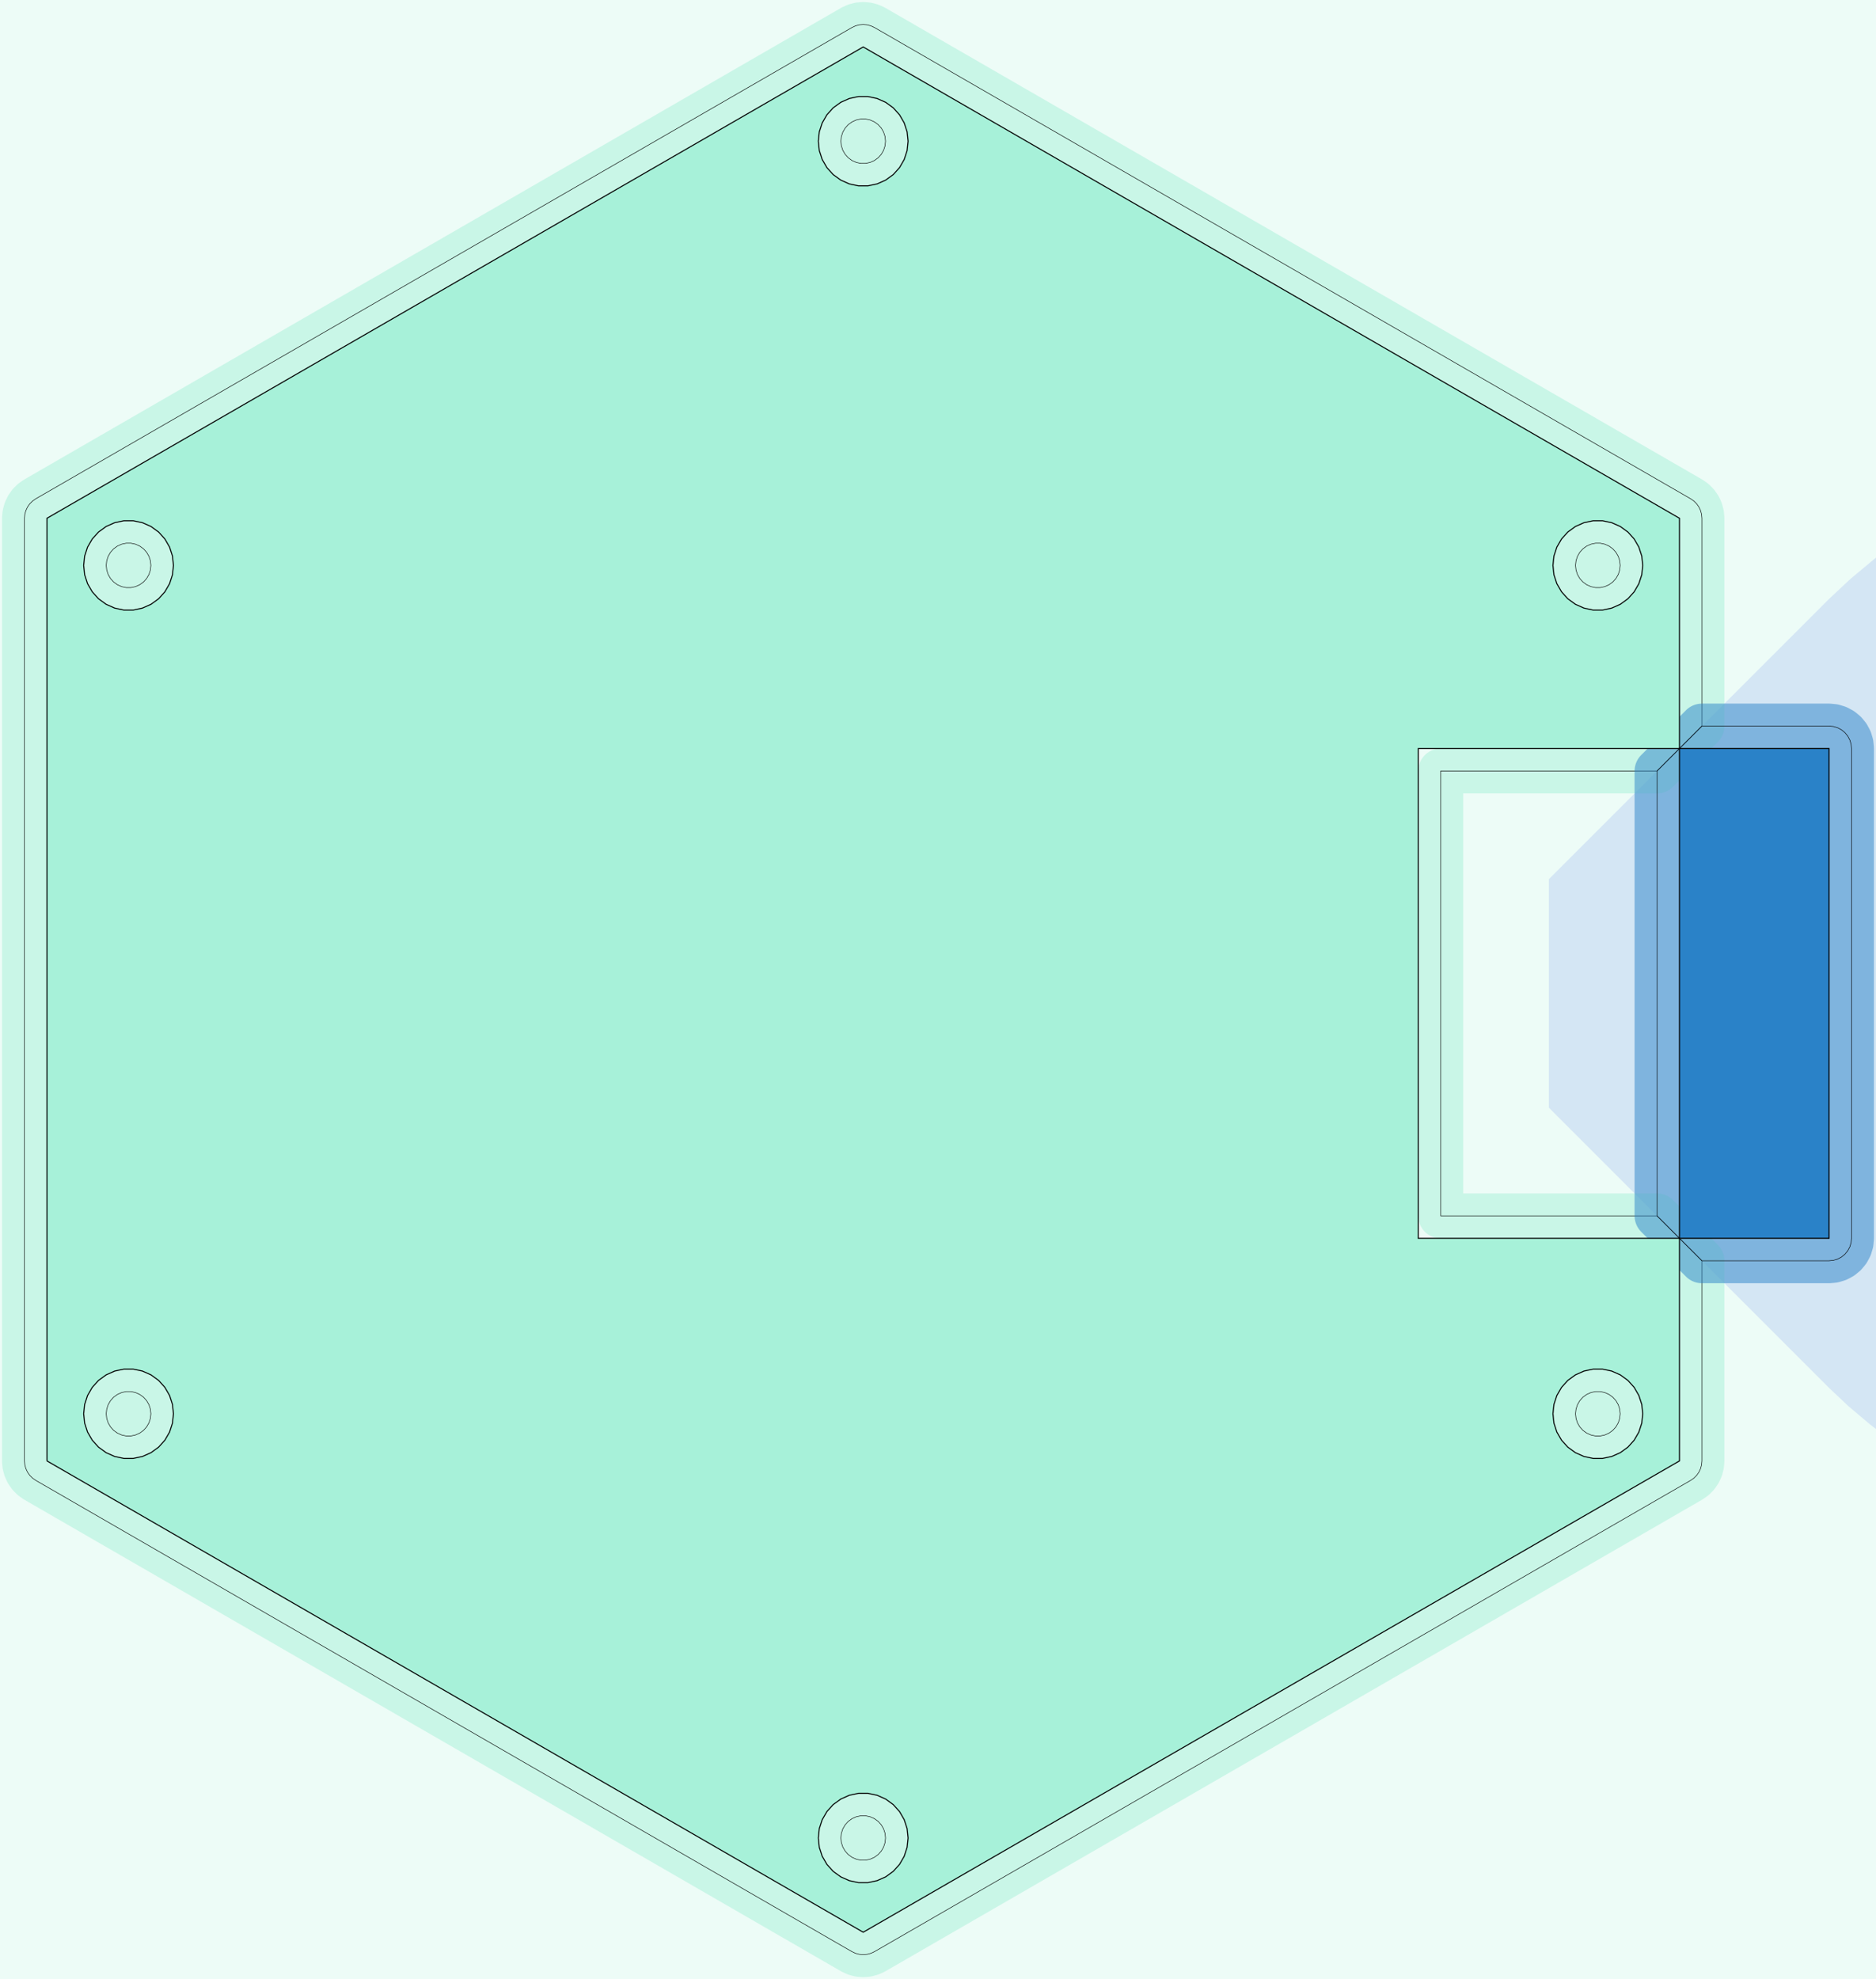 <?xml version="1.0" standalone="no"?>
<!DOCTYPE svg PUBLIC "-//W3C//DTD SVG 1.1//EN"
"http://www.w3.org/Graphics/SVG/1.1/DTD/svg11.dtd">
<svg width="173.726" height="183.262" viewBox="0 0 3619.29 3817.95" version="1.1"
xmlns="http://www.w3.org/2000/svg"
xmlns:xlink="http://www.w3.org/1999/xlink">
<g fill-rule="evenodd"><path d="M 3619.29,1075.86 L 3617.02,1077.56 L 3570.26,1116.46 L 3528.74,1155.36 L 3240.16,1443.94 L 2988.19,1695.91 L 2988.19,2136.85 L 3240.16,2388.82 L 3528.74,2677.4 L 3566.08,2712.6 L 3607.72,2747.79 L 3619.29,2756.66 L 3619.29,3817.95 L 0,3817.95 L 0,0 L 3619.29,0 L 3619.29,1075.86 z " style="fill-opacity:0.2;fill:rgb(167,241,217);"/></g>
<g fill-rule="evenodd"><path d="M 3619.29,1075.86 L 3619.29,2756.66 L 3607.72,2747.79 L 3566.08,2712.6 L 3528.74,2677.4 L 3240.16,2388.82 L 2988.19,2136.85 L 2988.19,1695.91 L 3240.16,1443.94 L 3528.74,1155.36 L 3570.26,1116.46 L 3617.02,1077.56 L 3619.29,1075.86 z " style="fill-opacity:0.2;fill:rgb(42,130,200);"/></g>
<polyline points="47.242,2818.19 47.9,2825.71 49.854,2833 53.044,2839.84 57.374,2846.02 62.712,2851.36 68.896,2855.69 1643.7,3764.91 1650.54,3768.1 1657.83,3770.05 1665.35,3770.71 1672.87,3770.05 1680.16,3768.1 1687.01,3764.91 3261.81,2855.69 3267.99,2851.36 3273.33,2846.02 3277.66,2839.84 3280.85,2833 3282.8,2825.71 3283.46,2818.19 3283.46,2493.37 3283.46,2432.12 3196.85,2345.51 2779.53,2345.51 2779.53,1487.24 3135.6,1487.24 3196.85,1487.24 3283.46,1400.63 3283.46,999.762 3282.8,992.24 3280.85,984.95 3277.66,978.108 3273.33,971.924 3267.99,966.586 3261.81,962.256 1687.01,53.044 1680.16,49.855 1672.87,47.901 1665.35,47.242 1657.83,47.901 1650.54,49.855 1643.7,53.044 68.896,962.256 62.712,966.586 57.374,971.924 53.044,978.108 49.854,984.95 47.9,992.24 47.242,999.762 47.242,2818.19" style="stroke:rgb(167,241,217);stroke-width:86.614;fill:none;stroke-opacity:0.5;stroke-linecap:round;stroke-linejoin:round;;fill:none"/>
<polyline points="47.242,2818.19 47.9,2825.71 49.854,2833 53.044,2839.84 57.374,2846.02 62.712,2851.36 68.896,2855.69 1643.7,3764.91 1650.54,3768.1 1657.83,3770.05 1665.35,3770.71 1672.87,3770.05 1680.16,3768.1 1687.01,3764.91 3261.81,2855.69 3267.99,2851.36 3273.33,2846.02 3277.66,2839.84 3280.85,2833 3282.8,2825.71 3283.46,2818.19 3283.46,2493.37 3283.46,2432.12 3196.85,2345.51 2779.53,2345.51 2779.53,1487.24 3135.6,1487.24 3196.85,1487.24 3283.46,1400.63 3283.46,999.762 3282.8,992.24 3280.85,984.95 3277.66,978.108 3273.33,971.924 3267.99,966.586 3261.81,962.256 1687.01,53.044 1680.16,49.855 1672.87,47.901 1665.35,47.242 1657.83,47.901 1650.54,49.855 1643.7,53.044 68.896,962.256 62.712,966.586 57.374,971.924 53.044,978.108 49.854,984.95 47.9,992.24 47.242,999.762 47.242,2818.19" style="stroke:rgb(0,0,0);stroke-width:1px;fill:none;stroke-opacity:1;stroke-linecap:round;stroke-linejoin:round;;fill:none"/>
<polyline points="1622.28,3545.56 1623.22,3536.61 1626.01,3528.04 1630.51,3520.24 1636.53,3513.55 1643.82,3508.26 1652.04,3504.6 1660.85,3502.73 1669.85,3502.73 1678.66,3504.6 1686.89,3508.26 1694.17,3513.55 1700.2,3520.24 1704.7,3528.04 1707.48,3536.6 1708.42,3545.56 1707.48,3554.51 1704.7,3563.08 1700.2,3570.87 1694.17,3577.56 1686.89,3582.86 1678.66,3586.52 1669.85,3588.39 1660.85,3588.39 1652.04,3586.52 1643.82,3582.86 1636.53,3577.56 1630.51,3570.87 1626.01,3563.08 1623.22,3554.51 1622.28,3545.56" style="stroke:rgb(167,241,217);stroke-width:86.614;fill:none;stroke-opacity:0.5;stroke-linecap:round;stroke-linejoin:round;;fill:none"/>
<polyline points="1622.28,3545.56 1623.22,3536.61 1626.01,3528.04 1630.51,3520.24 1636.53,3513.55 1643.82,3508.26 1652.04,3504.6 1660.85,3502.73 1669.85,3502.73 1678.66,3504.6 1686.89,3508.26 1694.17,3513.55 1700.2,3520.24 1704.7,3528.04 1707.48,3536.6 1708.42,3545.56 1707.48,3554.51 1704.7,3563.08 1700.2,3570.87 1694.17,3577.56 1686.89,3582.86 1678.66,3586.52 1669.85,3588.39 1660.85,3588.39 1652.04,3586.52 1643.82,3582.86 1636.53,3577.56 1630.51,3570.87 1626.01,3563.08 1623.22,3554.51 1622.28,3545.56" style="stroke:rgb(0,0,0);stroke-width:1px;fill:none;stroke-opacity:1;stroke-linecap:round;stroke-linejoin:round;;fill:none"/>
<polyline points="1622.28,272.392 1623.22,263.44 1626.01,254.874 1630.51,247.076 1636.53,240.386 1643.82,235.094 1652.04,231.432 1660.85,229.558 1669.85,229.558 1678.66,231.432 1686.89,235.094 1694.17,240.386 1700.2,247.076 1704.7,254.874 1707.48,263.436 1708.42,272.392 1707.48,281.346 1704.7,289.91 1700.2,297.706 1694.17,304.398 1686.89,309.69 1678.66,313.352 1669.85,315.224 1660.85,315.224 1652.04,313.352 1643.82,309.69 1636.53,304.398 1630.51,297.708 1626.01,289.91 1623.22,281.344 1622.28,272.392" style="stroke:rgb(167,241,217);stroke-width:86.614;fill:none;stroke-opacity:0.5;stroke-linecap:round;stroke-linejoin:round;;fill:none"/>
<polyline points="1622.28,272.392 1623.22,263.44 1626.01,254.874 1630.51,247.076 1636.53,240.386 1643.82,235.094 1652.04,231.432 1660.85,229.558 1669.85,229.558 1678.66,231.432 1686.89,235.094 1694.17,240.386 1700.2,247.076 1704.7,254.874 1707.48,263.436 1708.42,272.392 1707.48,281.346 1704.7,289.91 1700.2,297.706 1694.17,304.398 1686.89,309.69 1678.66,313.352 1669.85,315.224 1660.85,315.224 1652.04,313.352 1643.82,309.69 1636.53,304.398 1630.51,297.708 1626.01,289.91 1623.22,281.344 1622.28,272.392" style="stroke:rgb(0,0,0);stroke-width:1px;fill:none;stroke-opacity:1;stroke-linecap:round;stroke-linejoin:round;;fill:none"/>
<polyline points="204.96,2727.27 205.902,2718.31 208.684,2709.75 213.186,2701.95 219.21,2695.26 226.496,2689.97 234.72,2686.31 243.526,2684.43 252.532,2684.43 261.338,2686.31 269.564,2689.97 276.848,2695.26 282.872,2701.95 287.374,2709.75 290.156,2718.31 291.098,2727.27 290.156,2736.22 287.374,2744.78 282.872,2752.58 276.846,2759.27 269.564,2764.57 261.338,2768.23 252.53,2770.1 243.528,2770.1 234.72,2768.23 226.496,2764.57 219.21,2759.27 213.186,2752.58 208.684,2744.78 205.902,2736.22 204.96,2727.27" style="stroke:rgb(167,241,217);stroke-width:86.614;fill:none;stroke-opacity:0.5;stroke-linecap:round;stroke-linejoin:round;;fill:none"/>
<polyline points="204.96,2727.27 205.902,2718.31 208.684,2709.75 213.186,2701.95 219.21,2695.26 226.496,2689.97 234.72,2686.31 243.526,2684.43 252.532,2684.43 261.338,2686.31 269.564,2689.97 276.848,2695.26 282.872,2701.95 287.374,2709.75 290.156,2718.31 291.098,2727.27 290.156,2736.22 287.374,2744.78 282.872,2752.58 276.846,2759.27 269.564,2764.57 261.338,2768.23 252.53,2770.1 243.528,2770.1 234.72,2768.23 226.496,2764.57 219.21,2759.27 213.186,2752.58 208.684,2744.78 205.902,2736.22 204.96,2727.27" style="stroke:rgb(0,0,0);stroke-width:1px;fill:none;stroke-opacity:1;stroke-linecap:round;stroke-linejoin:round;;fill:none"/>
<polyline points="204.96,1090.68 205.902,1081.73 208.684,1073.17 213.186,1065.37 219.21,1058.68 226.496,1053.38 234.72,1049.72 243.528,1047.85 252.53,1047.85 261.338,1049.72 269.564,1053.38 276.846,1058.68 282.872,1065.37 287.374,1073.17 290.156,1081.73 291.098,1090.68 290.156,1099.64 287.374,1108.2 282.872,1116 276.846,1122.69 269.564,1127.98 261.338,1131.64 252.53,1133.52 243.528,1133.52 234.72,1131.64 226.496,1127.98 219.21,1122.69 213.186,1116 208.684,1108.2 205.902,1099.64 204.96,1090.68" style="stroke:rgb(167,241,217);stroke-width:86.614;fill:none;stroke-opacity:0.5;stroke-linecap:round;stroke-linejoin:round;;fill:none"/>
<polyline points="204.96,1090.68 205.902,1081.73 208.684,1073.17 213.186,1065.37 219.21,1058.68 226.496,1053.38 234.72,1049.72 243.528,1047.85 252.53,1047.85 261.338,1049.72 269.564,1053.38 276.846,1058.68 282.872,1065.37 287.374,1073.17 290.156,1081.73 291.098,1090.68 290.156,1099.64 287.374,1108.2 282.872,1116 276.846,1122.69 269.564,1127.98 261.338,1131.64 252.53,1133.52 243.528,1133.52 234.72,1131.64 226.496,1127.98 219.21,1122.69 213.186,1116 208.684,1108.2 205.902,1099.64 204.96,1090.68" style="stroke:rgb(0,0,0);stroke-width:1px;fill:none;stroke-opacity:1;stroke-linecap:round;stroke-linejoin:round;;fill:none"/>
<polyline points="3039.61,2727.27 3040.55,2718.31 3043.33,2709.75 3047.83,2701.95 3053.86,2695.26 3061.14,2689.97 3069.37,2686.31 3078.17,2684.43 3087.18,2684.43 3095.98,2686.31 3104.21,2689.97 3111.49,2695.26 3117.52,2701.95 3122.02,2709.75 3124.8,2718.31 3125.74,2727.27 3124.8,2736.22 3122.02,2744.78 3117.52,2752.58 3111.49,2759.27 3104.21,2764.57 3095.98,2768.23 3087.18,2770.1 3078.17,2770.1 3069.37,2768.23 3061.14,2764.57 3053.86,2759.27 3047.83,2752.58 3043.33,2744.78 3040.55,2736.22 3039.61,2727.27" style="stroke:rgb(167,241,217);stroke-width:86.614;fill:none;stroke-opacity:0.5;stroke-linecap:round;stroke-linejoin:round;;fill:none"/>
<polyline points="3039.61,2727.27 3040.55,2718.31 3043.33,2709.75 3047.83,2701.95 3053.86,2695.26 3061.14,2689.97 3069.37,2686.31 3078.17,2684.43 3087.18,2684.43 3095.98,2686.31 3104.21,2689.97 3111.49,2695.26 3117.52,2701.95 3122.02,2709.75 3124.8,2718.31 3125.74,2727.27 3124.8,2736.22 3122.02,2744.78 3117.52,2752.58 3111.49,2759.27 3104.21,2764.57 3095.98,2768.23 3087.18,2770.1 3078.17,2770.1 3069.37,2768.23 3061.14,2764.57 3053.86,2759.27 3047.83,2752.58 3043.33,2744.78 3040.55,2736.22 3039.61,2727.27" style="stroke:rgb(0,0,0);stroke-width:1px;fill:none;stroke-opacity:1;stroke-linecap:round;stroke-linejoin:round;;fill:none"/>
<polyline points="3039.61,1090.68 3040.55,1081.73 3043.33,1073.17 3047.83,1065.37 3053.86,1058.68 3061.14,1053.38 3069.37,1049.72 3078.17,1047.85 3087.18,1047.85 3095.98,1049.72 3104.21,1053.38 3111.49,1058.68 3117.52,1065.37 3122.02,1073.17 3124.8,1081.73 3125.74,1090.68 3124.8,1099.64 3122.02,1108.2 3117.52,1116 3111.49,1122.69 3104.21,1127.98 3095.98,1131.64 3087.18,1133.52 3078.17,1133.52 3069.37,1131.64 3061.14,1127.98 3053.86,1122.69 3047.83,1116 3043.33,1108.2 3040.55,1099.64 3039.61,1090.68" style="stroke:rgb(167,241,217);stroke-width:86.614;fill:none;stroke-opacity:0.5;stroke-linecap:round;stroke-linejoin:round;;fill:none"/>
<polyline points="3039.61,1090.68 3040.55,1081.73 3043.33,1073.17 3047.83,1065.37 3053.86,1058.68 3061.14,1053.38 3069.37,1049.72 3078.17,1047.85 3087.18,1047.85 3095.98,1049.72 3104.21,1053.38 3111.49,1058.68 3117.52,1065.37 3122.02,1073.17 3124.8,1081.73 3125.74,1090.68 3124.8,1099.64 3122.02,1108.2 3117.52,1116 3111.49,1122.69 3104.21,1127.98 3095.98,1131.64 3087.18,1133.52 3078.17,1133.52 3069.37,1131.64 3061.14,1127.98 3053.86,1122.69 3047.83,1116 3043.33,1108.2 3040.55,1099.64 3039.61,1090.68" style="stroke:rgb(0,0,0);stroke-width:1px;fill:none;stroke-opacity:1;stroke-linecap:round;stroke-linejoin:round;;fill:none"/>
<polyline points="3196.85,2345.51 3283.46,2432.13 3528.74,2432.13 3537.19,2431.29 3545.31,2428.83 3552.8,2424.83 3559.36,2419.44 3564.75,2412.88 3568.75,2405.39 3571.21,2397.27 3572.04,2388.82 3572.04,1443.94 3571.21,1435.49 3568.75,1427.36 3564.75,1419.88 3559.36,1413.31 3552.8,1407.93 3545.31,1403.93 3537.19,1401.46 3528.74,1400.63 3344.71,1400.63 3283.46,1400.63 3196.85,1487.24 3196.85,2345.51" style="stroke:rgb(42,130,200);stroke-width:86.614;fill:none;stroke-opacity:0.5;stroke-linecap:round;stroke-linejoin:round;;fill:none"/>
<polyline points="3196.85,2345.51 3283.46,2432.13 3528.74,2432.13 3537.19,2431.29 3545.31,2428.83 3552.8,2424.83 3559.36,2419.44 3564.75,2412.88 3568.75,2405.39 3571.21,2397.27 3572.04,2388.82 3572.04,1443.94 3571.21,1435.49 3568.75,1427.36 3564.75,1419.88 3559.36,1413.31 3552.8,1407.93 3545.31,1403.93 3537.19,1401.46 3528.74,1400.63 3344.71,1400.63 3283.46,1400.63 3196.85,1487.24 3196.85,2345.51" style="stroke:rgb(0,0,0);stroke-width:1px;fill:none;stroke-opacity:1;stroke-linecap:round;stroke-linejoin:round;;fill:none"/>
<g fill-rule="evenodd"><path d="M 90.55,2818.19 L 90.55,999.762 L 1665.35,90.55 L 3240.16,999.762 L 3240.16,1443.94 L 2736.22,1443.94 L 2736.22,2388.82 L 3240.16,2388.82 L 3240.16,2818.19 L 1665.35,3727.4 L 90.55,2818.19M 161.416,2727.27 L 163.308,2745.28 L 168.904,2762.5 L 177.958,2778.18 L 190.074,2791.63 L 204.724,2802.28 L 221.264,2809.64 L 238.976,2813.41 L 257.084,2813.41 L 274.796,2809.64 L 291.338,2802.28 L 305.986,2791.63 L 318.102,2778.18 L 327.156,2762.5 L 332.752,2745.28 L 334.644,2727.27 L 332.752,2709.26 L 327.156,2692.04 L 318.102,2676.36 L 305.986,2662.9 L 291.338,2652.26 L 274.796,2644.89 L 257.084,2641.13 L 238.976,2641.13 L 221.264,2644.89 L 204.724,2652.26 L 190.074,2662.9 L 177.958,2676.36 L 168.904,2692.04 L 163.308,2709.26 L 161.416,2727.27M 161.416,1090.68 L 163.308,1108.69 L 168.904,1125.91 L 177.958,1141.59 L 190.074,1155.05 L 204.724,1165.69 L 221.264,1173.06 L 238.976,1176.82 L 257.084,1176.82 L 274.796,1173.06 L 291.338,1165.69 L 305.986,1155.05 L 318.102,1141.59 L 327.156,1125.91 L 332.752,1108.69 L 334.644,1090.68 L 332.752,1072.68 L 327.156,1055.45 L 318.102,1039.77 L 305.986,1026.32 L 291.338,1015.67 L 274.796,1008.31 L 257.084,1004.54 L 238.976,1004.54 L 221.264,1008.31 L 204.724,1015.67 L 190.074,1026.32 L 177.958,1039.77 L 168.904,1055.45 L 163.308,1072.68 L 161.416,1090.68M 1578.74,3545.56 L 1580.63,3563.57 L 1586.23,3580.79 L 1595.28,3596.47 L 1607.4,3609.93 L 1622.05,3620.57 L 1638.59,3627.93 L 1656.3,3631.7 L 1674.41,3631.7 L 1692.12,3627.93 L 1708.66,3620.57 L 1723.31,3609.93 L 1735.43,3596.47 L 1744.48,3580.79 L 1750.07,3563.57 L 1751.97,3545.56 L 1750.07,3527.55 L 1744.48,3510.33 L 1735.43,3494.65 L 1723.31,3481.19 L 1708.66,3470.55 L 1692.12,3463.18 L 1674.41,3459.42 L 1656.3,3459.42 L 1638.59,3463.18 L 1622.05,3470.55 L 1607.4,3481.19 L 1595.28,3494.65 L 1586.23,3510.33 L 1580.63,3527.55 L 1578.74,3545.56M 1578.74,272.392 L 1580.63,290.4 L 1586.23,307.622 L 1595.28,323.302 L 1607.4,336.76 L 1622.05,347.402 L 1638.59,354.768 L 1656.3,358.532 L 1674.41,358.532 L 1692.12,354.768 L 1708.66,347.402 L 1723.31,336.76 L 1735.43,323.302 L 1744.48,307.622 L 1750.07,290.4 L 1751.97,272.392 L 1750.07,254.384 L 1744.48,237.164 L 1735.43,221.482 L 1723.31,208.026 L 1708.66,197.382 L 1692.12,190.018 L 1674.41,186.252 L 1656.3,186.252 L 1638.59,190.018 L 1622.05,197.382 L 1607.4,208.026 L 1595.28,221.482 L 1586.23,237.164 L 1580.63,254.384 L 1578.74,272.392M 2996.06,2727.27 L 2997.95,2745.28 L 3003.55,2762.5 L 3012.6,2778.18 L 3024.72,2791.63 L 3039.37,2802.28 L 3055.91,2809.64 L 3073.62,2813.41 L 3091.73,2813.41 L 3109.44,2809.64 L 3125.98,2802.28 L 3140.63,2791.63 L 3152.75,2778.18 L 3161.8,2762.5 L 3167.4,2745.28 L 3169.29,2727.27 L 3167.4,2709.26 L 3161.8,2692.04 L 3152.75,2676.36 L 3140.63,2662.9 L 3125.98,2652.26 L 3109.44,2644.89 L 3091.73,2641.13 L 3073.62,2641.13 L 3055.91,2644.89 L 3039.37,2652.26 L 3024.72,2662.9 L 3012.6,2676.36 L 3003.55,2692.04 L 2997.95,2709.26 L 2996.06,2727.27M 2996.06,1090.68 L 2997.95,1108.69 L 3003.55,1125.91 L 3012.6,1141.59 L 3024.72,1155.05 L 3039.37,1165.69 L 3055.91,1173.06 L 3073.62,1176.82 L 3091.73,1176.82 L 3109.44,1173.06 L 3125.98,1165.69 L 3140.63,1155.05 L 3152.75,1141.59 L 3161.8,1125.91 L 3167.4,1108.69 L 3169.29,1090.68 L 3167.4,1072.68 L 3161.8,1055.45 L 3152.75,1039.77 L 3140.63,1026.32 L 3125.98,1015.67 L 3109.44,1008.31 L 3091.73,1004.54 L 3073.62,1004.54 L 3055.91,1008.31 L 3039.37,1015.67 L 3024.72,1026.32 L 3012.6,1039.77 L 3003.55,1055.45 L 2997.95,1072.68 L 2996.06,1090.68 z " style="fill-opacity:1;fill:rgb(167,241,217);stroke:rgb(0,0,0);stroke-width:2"/></g>
<g fill-rule="evenodd"><path d="M 3240.16,2388.82 L 3240.16,1443.94 L 3528.74,1443.94 L 3528.74,2388.82 L 3240.16,2388.82 z " style="fill-opacity:1;fill:rgb(42,130,200);stroke:rgb(0,0,0);stroke-width:2"/></g>
</svg>
